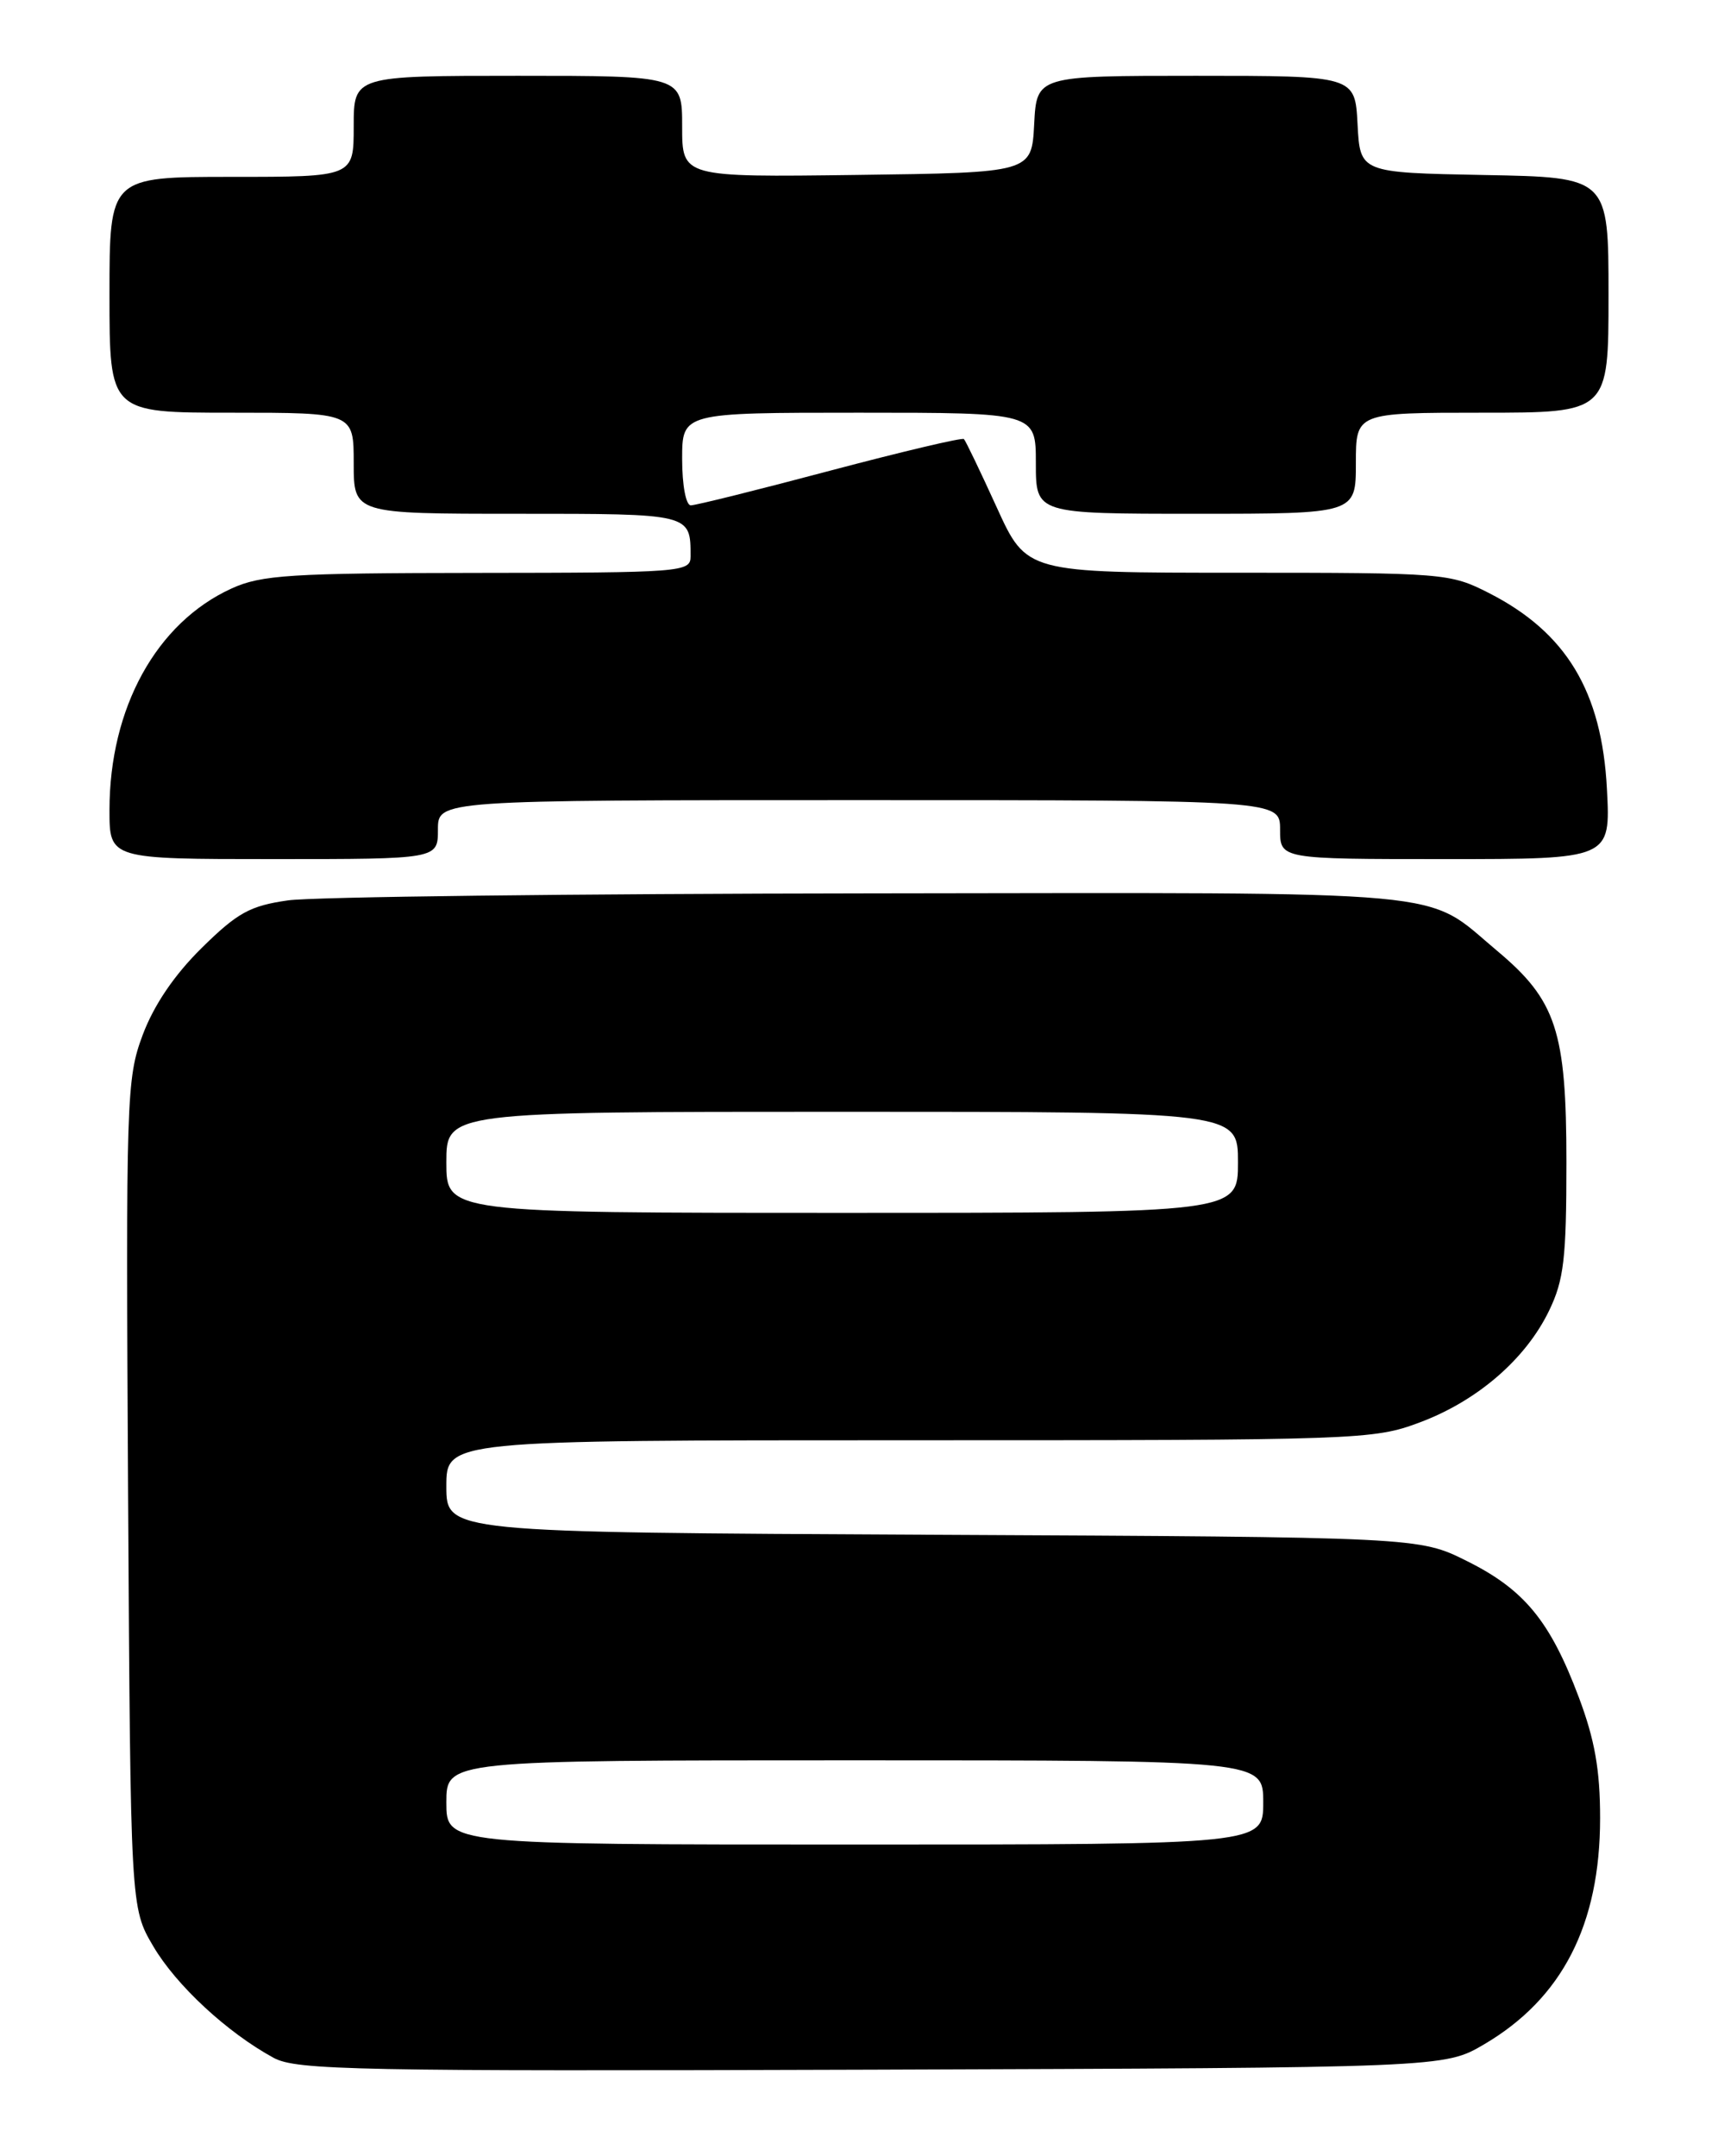 <?xml version="1.0" encoding="UTF-8" standalone="no"?>
<!DOCTYPE svg PUBLIC "-//W3C//DTD SVG 1.1//EN" "http://www.w3.org/Graphics/SVG/1.1/DTD/svg11.dtd" >
<svg xmlns="http://www.w3.org/2000/svg" xmlns:xlink="http://www.w3.org/1999/xlink" version="1.1" viewBox="0 0 204 256">
 <g >
 <path fill="currentColor"
d=" M 176.23 242.72 C 185.51 237.27 190.00 228.50 190.00 215.87 C 190.00 210.14 189.37 206.56 187.47 201.51 C 184.07 192.47 181.00 188.73 174.20 185.35 C 168.50 182.50 168.50 182.50 110.75 182.22 C 53.00 181.94 53.00 181.94 53.00 176.47 C 53.00 171.00 53.00 171.00 107.96 171.00 C 161.52 171.00 163.07 170.95 168.59 168.88 C 175.43 166.32 181.16 161.37 183.94 155.62 C 185.70 151.98 186.00 149.45 186.00 138.00 C 186.00 122.41 184.80 118.77 177.76 112.88 C 168.95 105.51 174.17 105.99 103.30 106.07 C 68.21 106.11 37.12 106.48 34.21 106.90 C 29.69 107.54 28.20 108.36 23.95 112.55 C 20.70 115.75 18.28 119.32 16.95 122.86 C 15.01 128.06 14.94 130.15 15.21 177.38 C 15.50 226.50 15.50 226.50 18.20 231.08 C 20.92 235.71 26.98 241.33 32.50 244.33 C 35.20 245.79 42.26 245.93 103.50 245.73 C 171.50 245.50 171.50 245.50 176.23 242.72 Z  M 52.00 98.50 C 52.00 95.00 52.00 95.00 102.00 95.00 C 152.00 95.00 152.00 95.00 152.00 98.50 C 152.00 102.00 152.00 102.00 171.63 102.00 C 191.25 102.00 191.25 102.00 190.81 93.67 C 190.21 82.09 185.98 75.08 176.78 70.40 C 172.18 68.06 171.49 68.00 146.98 68.00 C 121.89 68.00 121.89 68.00 118.36 60.25 C 116.42 55.99 114.66 52.33 114.46 52.13 C 114.26 51.93 107.12 53.62 98.58 55.88 C 90.05 58.15 82.60 60.00 82.03 60.00 C 81.45 60.00 81.00 57.62 81.00 54.50 C 81.00 49.00 81.00 49.00 102.00 49.00 C 123.00 49.00 123.00 49.00 123.00 55.00 C 123.00 61.00 123.00 61.00 142.00 61.00 C 161.00 61.00 161.00 61.00 161.00 55.00 C 161.00 49.00 161.00 49.00 176.00 49.00 C 191.00 49.00 191.00 49.00 191.00 35.03 C 191.00 21.05 191.00 21.05 176.25 20.78 C 161.50 20.50 161.50 20.50 161.20 14.75 C 160.90 9.00 160.90 9.00 142.00 9.00 C 123.10 9.00 123.10 9.00 122.80 14.75 C 122.50 20.50 122.50 20.50 101.75 20.77 C 81.00 21.04 81.00 21.04 81.00 15.02 C 81.00 9.00 81.00 9.00 61.50 9.00 C 42.00 9.00 42.00 9.00 42.00 15.00 C 42.00 21.00 42.00 21.00 27.50 21.00 C 13.00 21.00 13.00 21.00 13.00 35.00 C 13.00 49.00 13.00 49.00 27.50 49.00 C 42.00 49.00 42.00 49.00 42.00 55.00 C 42.00 61.00 42.00 61.00 61.39 61.00 C 82.13 61.00 82.00 60.97 82.00 66.08 C 82.00 67.92 80.97 68.00 56.75 68.02 C 34.48 68.04 31.03 68.26 27.50 69.87 C 18.58 73.93 13.00 84.05 13.00 96.18 C 13.00 102.00 13.00 102.00 32.50 102.00 C 52.00 102.00 52.00 102.00 52.00 98.50 Z  M 53.00 214.00 C 53.00 209.00 53.00 209.00 101.50 209.00 C 150.00 209.00 150.00 209.00 150.00 214.00 C 150.00 219.00 150.00 219.00 101.50 219.00 C 53.00 219.00 53.00 219.00 53.00 214.00 Z  M 53.00 138.00 C 53.00 132.00 53.00 132.00 100.00 132.00 C 147.00 132.00 147.00 132.00 147.00 138.00 C 147.00 144.00 147.00 144.00 100.00 144.00 C 53.00 144.00 53.00 144.00 53.00 138.00 Z "/>
</g>
</svg>